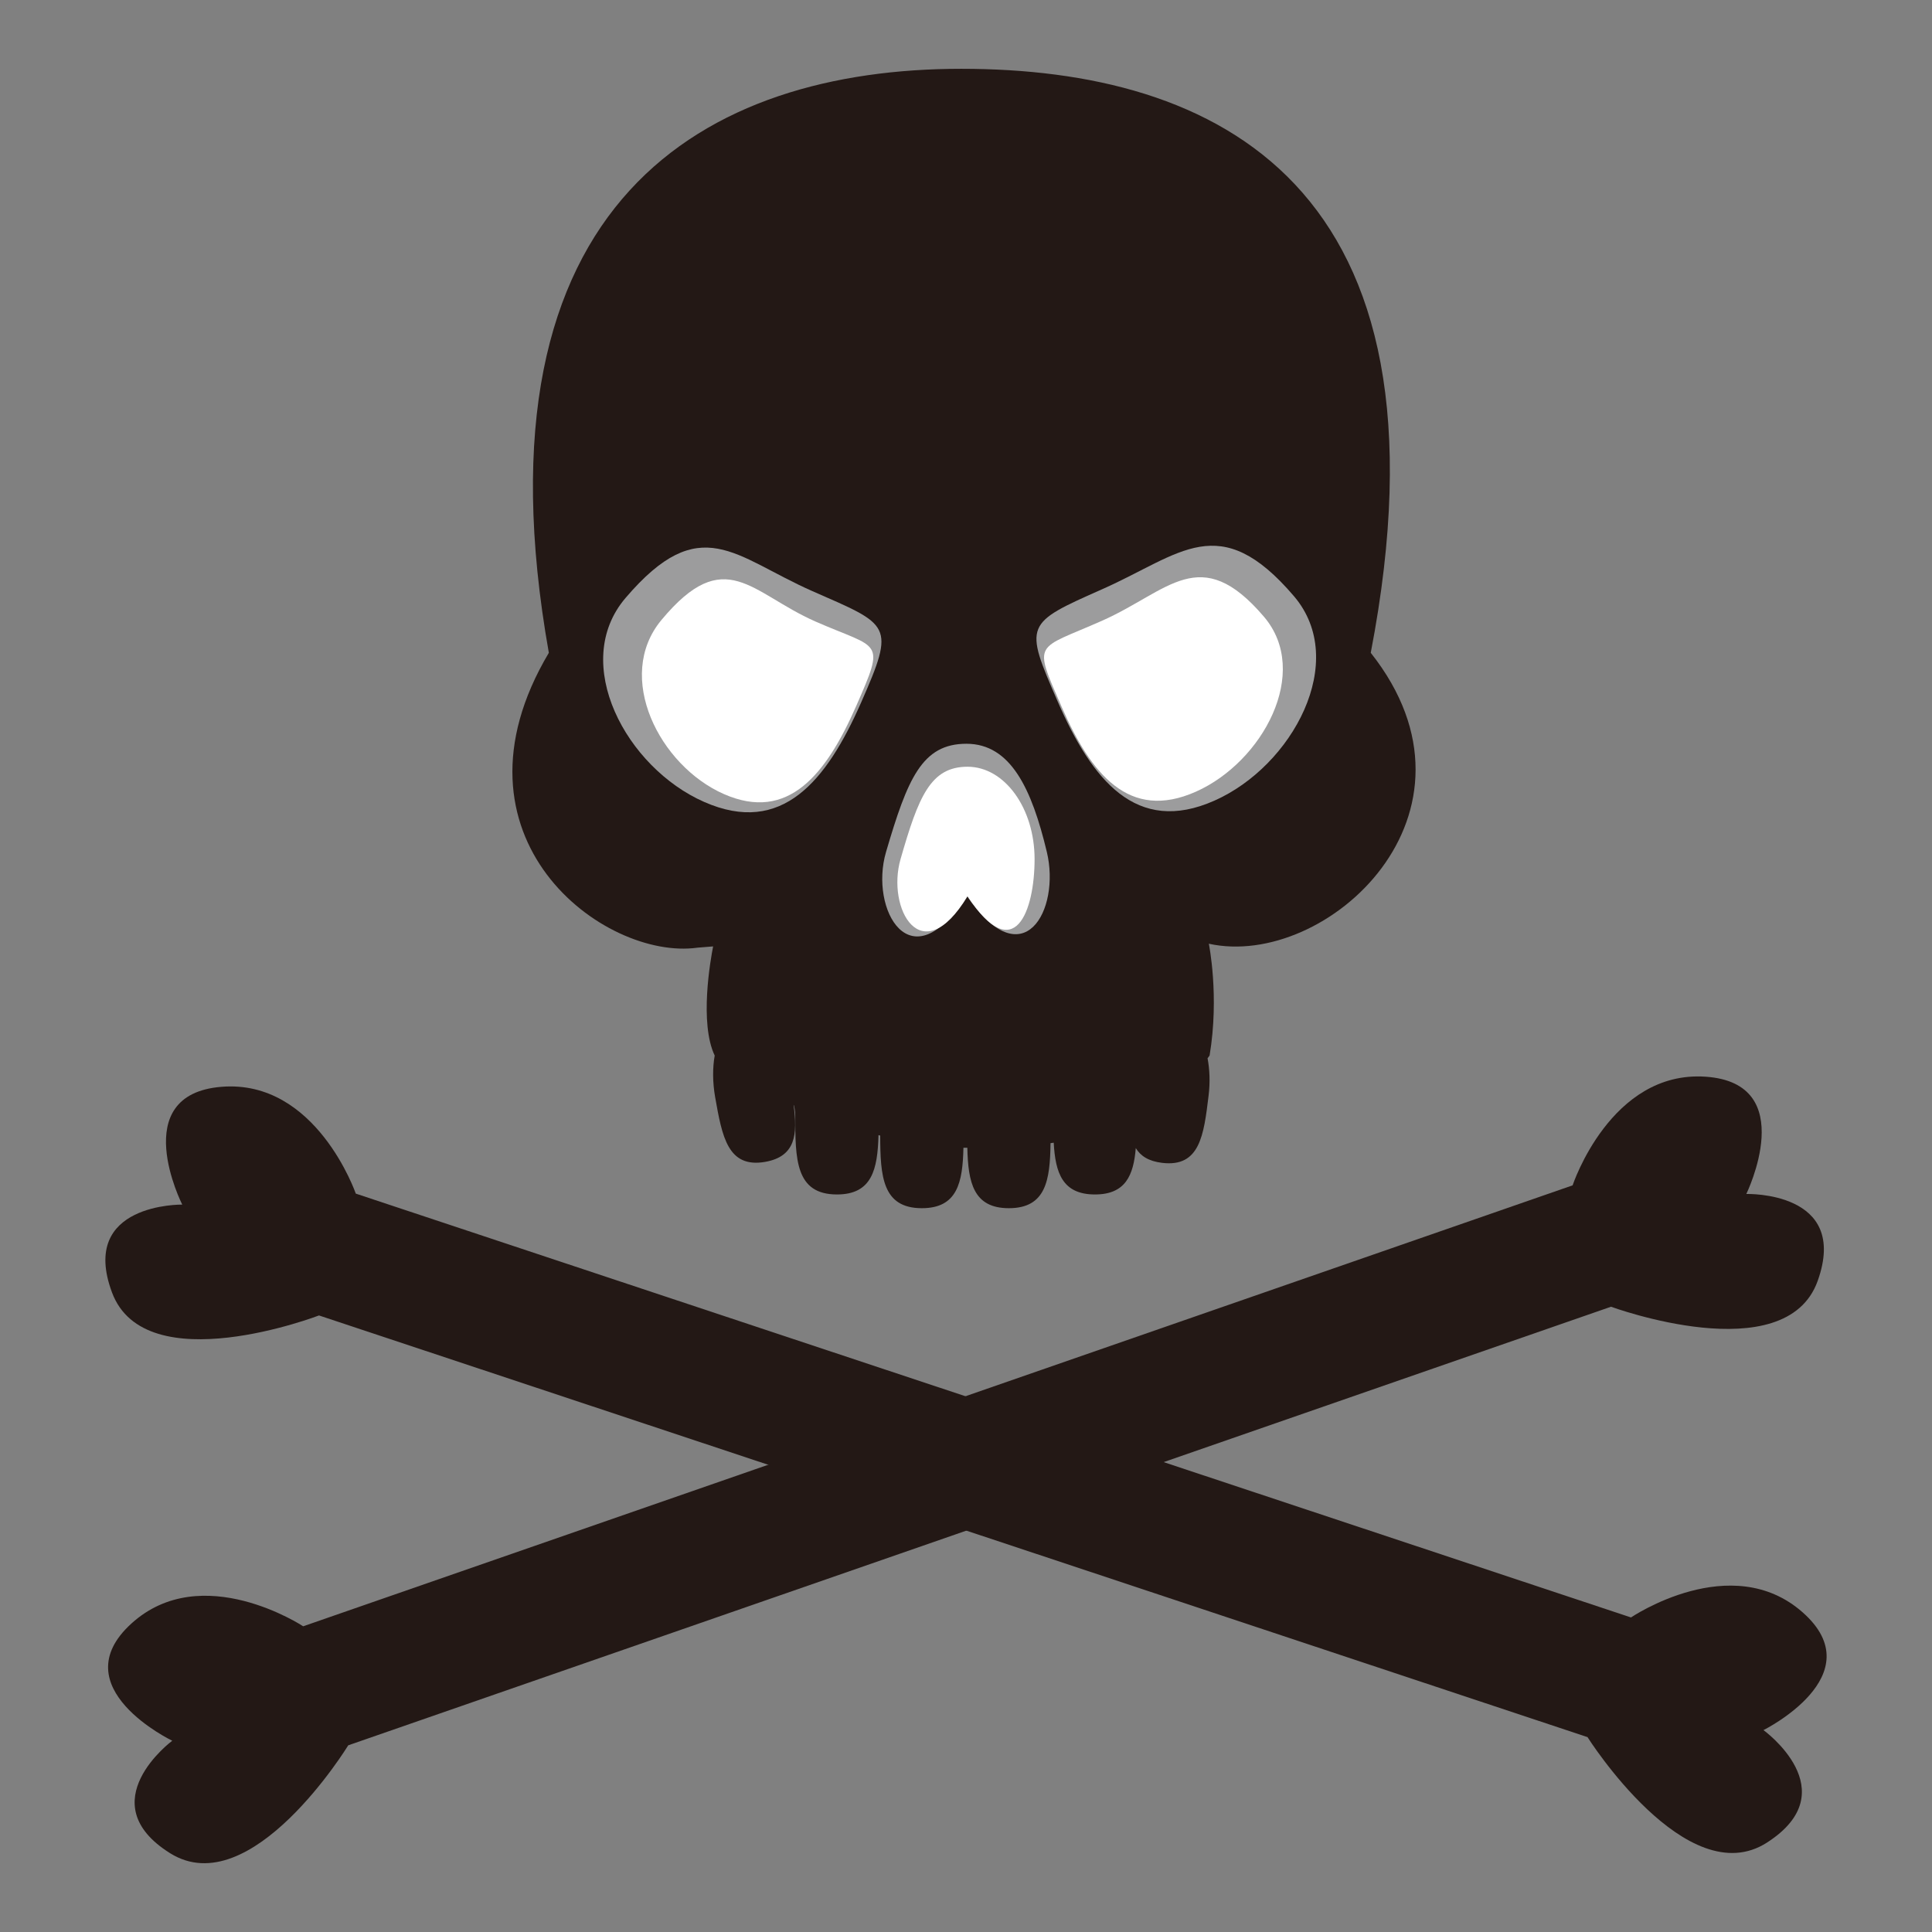 <?xml version="1.0" encoding="UTF-8" standalone="no"?>
<!-- Generator: Adobe Illustrator 15.0.2, SVG Export Plug-In . SVG Version: 6.00 Build 0)  -->

<svg
   xmlns:dc="http://purl.org/dc/elements/1.1/"
   xmlns:cc="http://creativecommons.org/ns#"
   xmlns:rdf="http://www.w3.org/1999/02/22-rdf-syntax-ns#"
   xmlns:svg="http://www.w3.org/2000/svg"
   xmlns="http://www.w3.org/2000/svg"
   xmlns:sodipodi="http://sodipodi.sourceforge.net/DTD/sodipodi-0.dtd"
   xmlns:inkscape="http://www.inkscape.org/namespaces/inkscape"
   version="1.1"
   id="レイヤー_1"
   x="0px"
   y="0px"
   width="64px"
   height="64px"
   viewBox="0 0 64 64"
   style="enable-background:new 0 0 64 64;"
   xml:space="preserve"
   inkscape:version="0.48.5 r10040"
   sodipodi:docname="black_skull_and_crossbones.svg"><rect x="0" y="0" width="64" height="64" fill="#808080" stroke="none"/><defs
     id="defs31" /><sodipodi:namedview
     pagecolor="#ffffff"
     bordercolor="#666666"
     borderopacity="1"
     objecttolerance="10"
     gridtolerance="10"
     guidetolerance="10"
     inkscape:pageopacity="0"
     inkscape:pageshadow="2"
     inkscape:window-width="640"
     inkscape:window-height="480"
     id="namedview29" /><g
     id="g3"><g
       id="g5"><path
         style="fill:#231815;"
         d="M45.408,21.625C48.404,6.057,40.253,2.279,31.844,2.279    c-8.411,0-16.333,4.298-13.663,19.346c-3.643,6.129,1.829,10.203,4.922,9.768    l-0.002,0l0.522-0.042c-0.087,0.441-0.46,2.537,0.052,3.615    c0,0,0,0,0,0.002c-0.071,0.404-0.072,0.881,0.016,1.381    c0.23,1.301,0.417,2.357,1.659,2.139c1.012-0.18,1.073-0.918,0.938-1.887    c0.024,0.012,0.056,0.236,0.056,0.342c0,1.449,0,2.625,1.382,2.625    c1.164,0,1.346-0.838,1.375-1.965c0.019,0.004,0.038,0.01,0.057,0.014    c0.003,1.346,0.07,2.406,1.38,2.406c1.178,0,1.352-0.855,1.377-2.002    c0.044,0,0.086,0,0.129,0c0.026,1.148,0.2,2.002,1.376,2.002    c1.229,0,1.365-0.93,1.38-2.154c0.036-0.006,0.072-0.01,0.106-0.016    c0.053,1,0.29,1.715,1.366,1.715c1.01,0,1.278-0.631,1.352-1.537    c0.156,0.26,0.423,0.436,0.871,0.49c1.253,0.152,1.382-0.914,1.541-2.227    c0.055-0.445,0.036-0.867-0.034-1.238c0.021-0.031,0.049-0.059,0.067-0.09    c0.331-1.974-0.025-3.704-0.025-3.704    C43.941,32.122,49.616,26.94,45.408,21.625z"
         id="path7" /><g
         id="g9"><g
           id="g11"><path
             style="fill:#9C9C9D;"
             d="M28.527,23.269c-1.143,2.598-2.62,4.432-5.201,3.296      c-2.581-1.134-4.447-4.601-2.604-6.757c2.484-2.911,3.609-1.362,6.19-0.226      C29.493,20.716,29.67,20.671,28.527,23.269z"
             id="path13" /><path
             style="fill:#FFFFFF;"
             d="M28.358,23.398c-0.988,2.248-2.245,3.844-4.377,2.907      s-3.635-3.887-2.07-5.767c2.11-2.536,2.967-0.888,5.099,0.049      C29.142,21.525,29.347,21.15,28.358,23.398z"
             id="path15" /><path
             style="fill:#9C9C9D;"
             d="M35.043,23.252c1.132,2.593,2.6,4.419,5.185,3.271      c2.587-1.146,4.469-4.622,2.639-6.77c-2.472-2.899-3.749-1.392-6.336-0.243      C33.944,20.658,33.913,20.661,35.043,23.252z"
             id="path17" /><path
             style="fill:#FFFFFF;"
             d="M35.174,23.427c0.968,2.218,2.227,3.781,4.438,2.8      c2.214-0.982,3.825-3.958,2.259-5.796c-2.116-2.482-3.152-0.849-5.367,0.133      C34.29,21.547,34.206,21.208,35.174,23.427z"
             id="path19" /></g><path
           style="fill:#9C9C9D;"
           d="M34.678,28.223c0.461,1.925-0.788,4.21-2.664,1.434     c-1.837,2.955-3.223,0.467-2.663-1.434c0.714-2.432,1.192-3.585,2.663-3.585     C33.484,24.638,34.18,26.14,34.678,28.223z"
           id="path21" /><path
           style="fill:#FFFFFF;"
           d="M34.272,28.462c0,1.691-0.657,3.599-2.221,1.228     c-1.531,2.523-2.687,0.398-2.22-1.228c0.596-2.077,0.994-3.063,2.22-3.063     C33.278,25.399,34.272,26.771,34.272,28.462z"
           id="path23" /></g></g><path
       style="fill:#231815;"
       d="M57.849,39.552c0,0,1.795-3.671-1.35-3.885   c-3.146-0.214-4.404,3.599-4.404,3.599L10.043,53.873c0,0-3.351-2.212-5.687-0.094   c-2.336,2.119,1.35,3.885,1.35,3.885s-2.756,2.045-0.071,3.726   c2.685,1.68,5.901-3.574,5.901-3.574l41.831-14.529c0,0,5.78,2.128,6.846-0.855   C61.279,39.448,57.849,39.552,57.849,39.552z"
       id="path25" /><path
       style="fill:#231815;"
       d="M58.417,57.312c0,0,3.66-1.816,1.298-3.901   c-2.365-2.087-5.686,0.169-5.686,0.169L11.786,39.54   c0,0-1.31-3.795-4.452-3.538c-3.144,0.256-1.297,3.902-1.297,3.902   s-3.432-0.058-2.327,2.91c1.105,2.969,6.857,0.762,6.857,0.762l42.021,13.968   c0,0,3.287,5.208,5.948,3.492C61.2,59.32,58.417,57.312,58.417,57.312z"
       id="path27" /></g></svg>